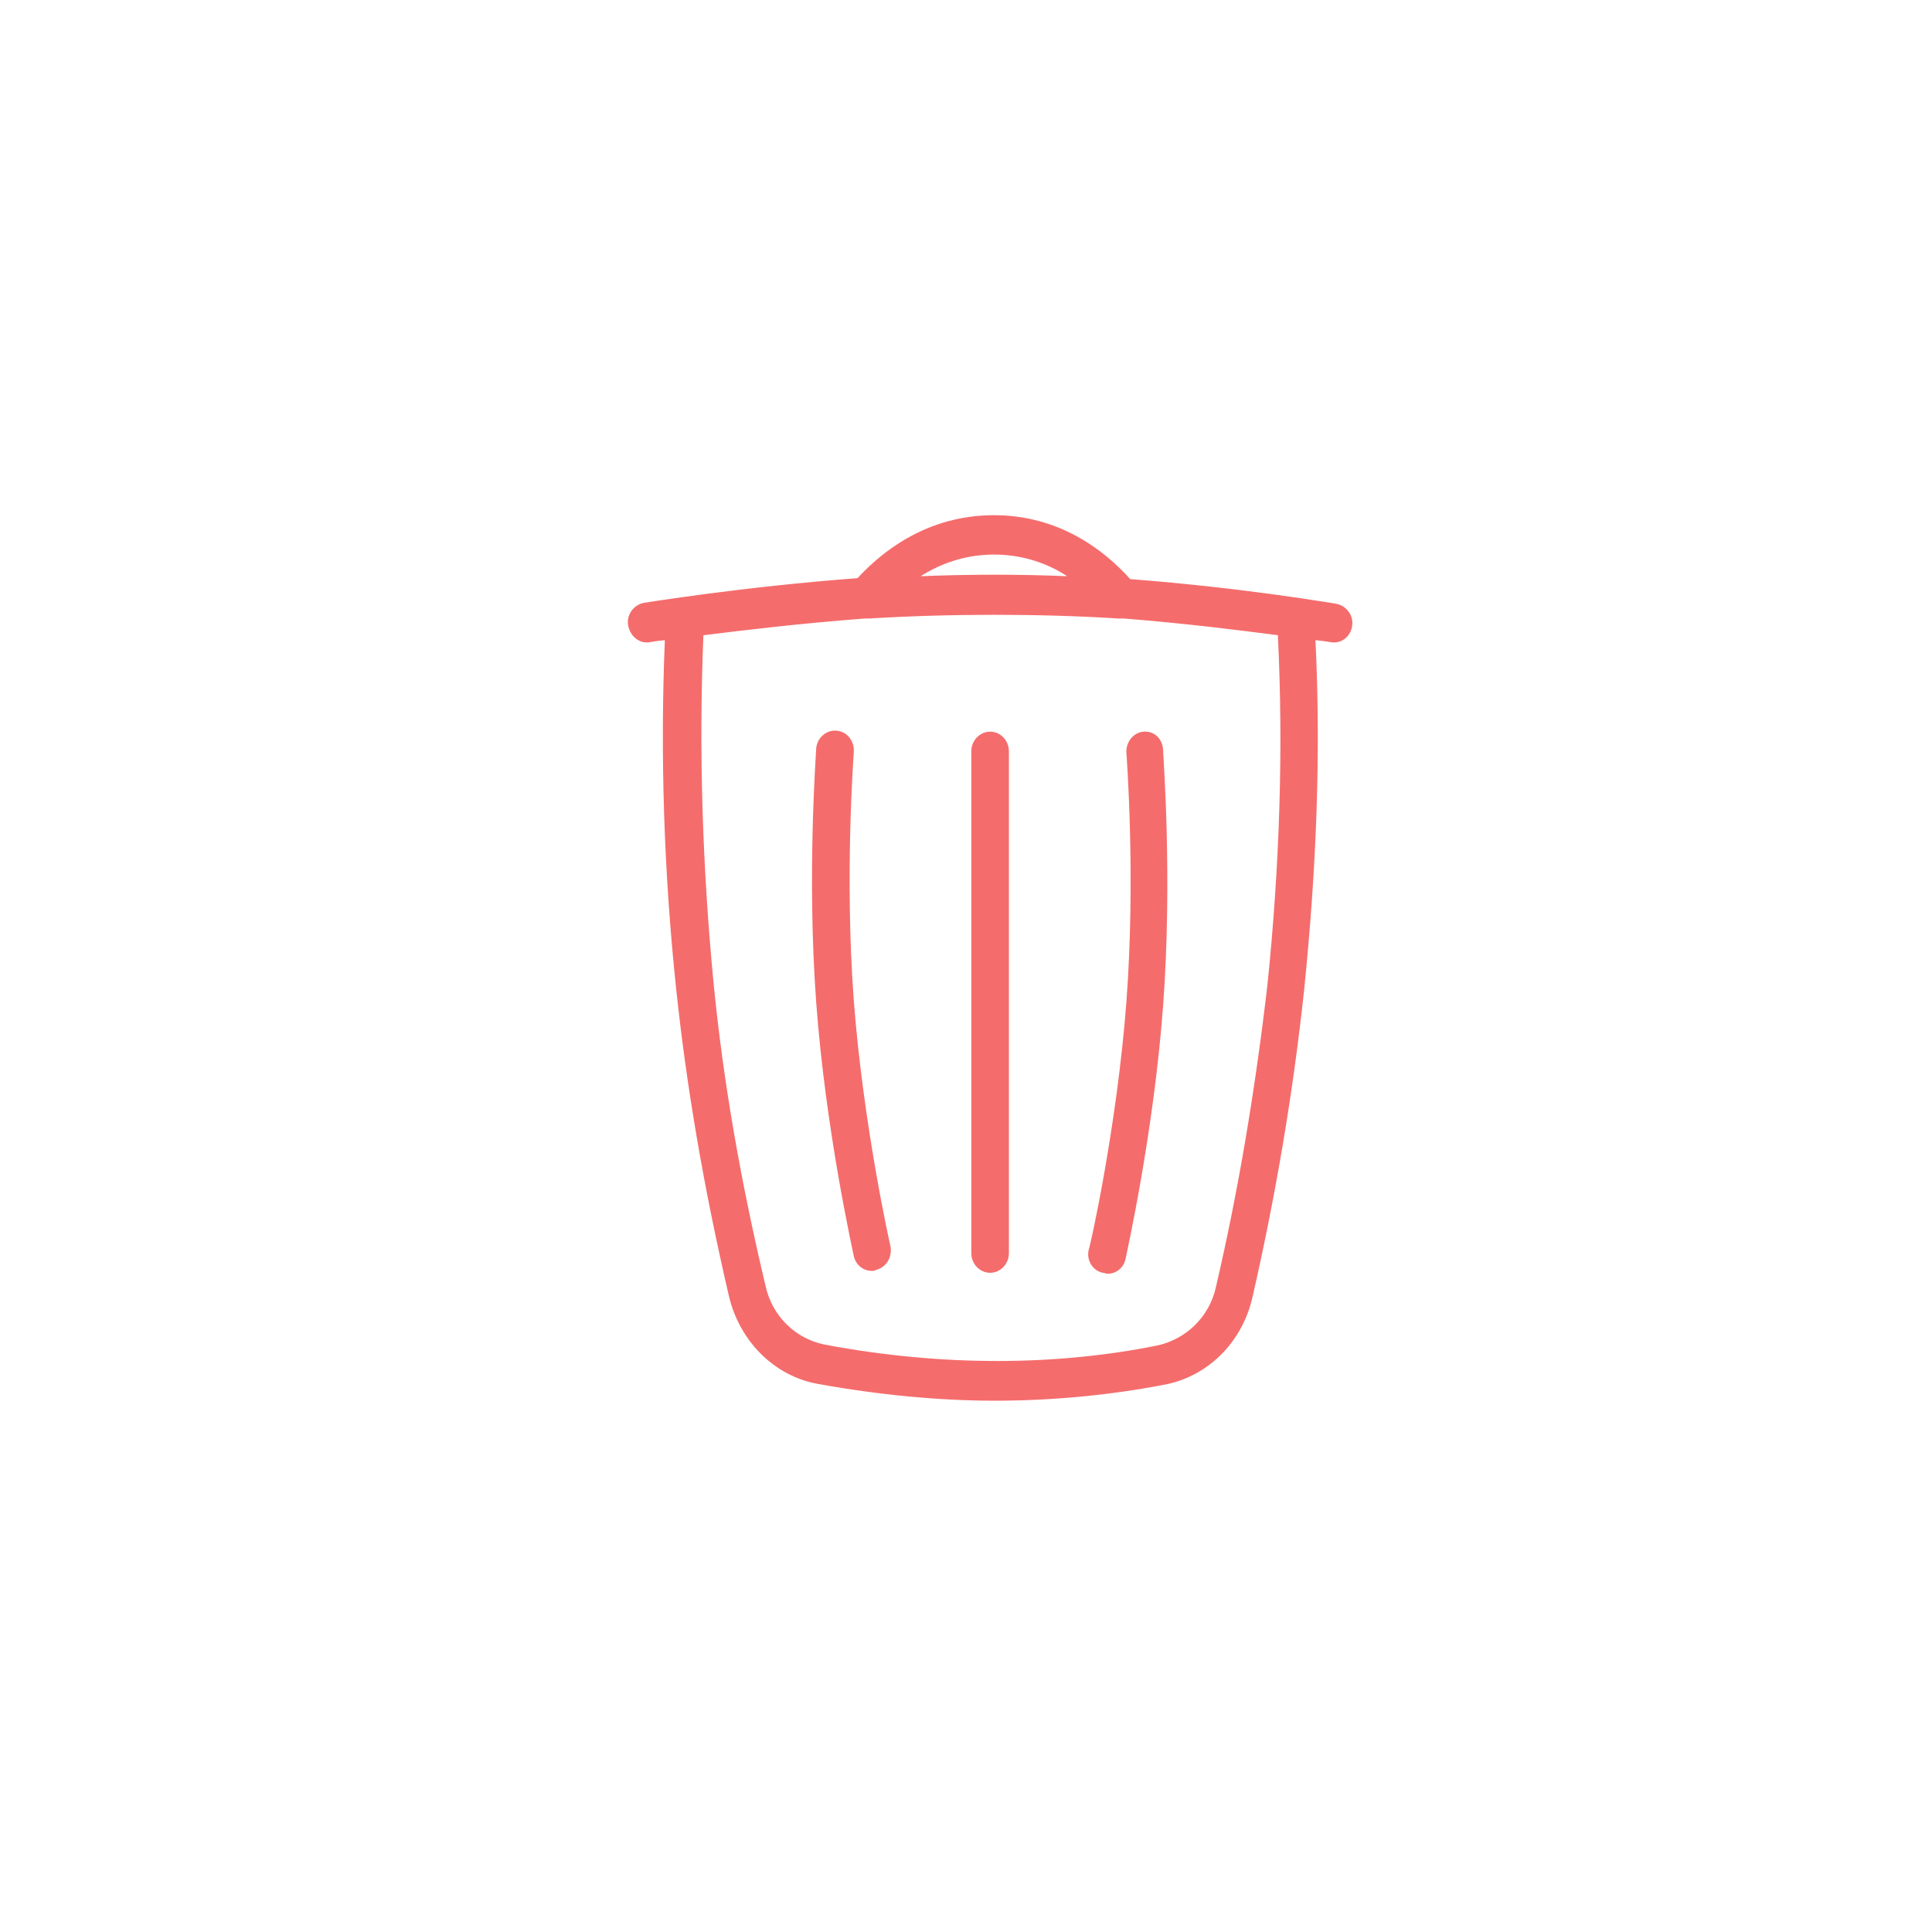 <svg width="24" height="24" viewBox="0 0 24 24" fill="none" xmlns="http://www.w3.org/2000/svg">
<path d="M12.533 9.333V15.567C12.533 15.701 12.428 15.811 12.3 15.811C12.171 15.811 12.066 15.701 12.066 15.567V9.333C12.066 9.199 12.171 9.089 12.3 9.089C12.428 9.089 12.533 9.199 12.533 9.333ZM16.796 7.781C16.773 7.916 16.656 8.001 16.528 7.977C16.528 7.977 16.457 7.964 16.341 7.952C16.411 9.358 16.352 10.812 16.201 12.291C16.06 13.611 15.838 14.895 15.558 16.117C15.43 16.679 14.998 17.107 14.449 17.204C13.806 17.327 13.094 17.4 12.358 17.4C11.658 17.4 10.91 17.327 10.163 17.192C9.614 17.095 9.182 16.654 9.053 16.092C8.738 14.736 8.527 13.489 8.399 12.279C8.247 10.837 8.2 9.382 8.259 7.952C8.142 7.964 8.072 7.977 8.072 7.977C7.944 8.001 7.827 7.903 7.803 7.769C7.78 7.634 7.873 7.512 8.002 7.488C8.014 7.488 9.193 7.292 10.653 7.182C10.945 6.864 11.506 6.4 12.347 6.4C13.141 6.4 13.701 6.816 14.04 7.194C15.476 7.304 16.586 7.5 16.598 7.5C16.726 7.524 16.82 7.647 16.796 7.781ZM11.436 7.158C12.043 7.133 12.662 7.133 13.258 7.158C13.012 6.999 12.709 6.889 12.347 6.889C11.973 6.889 11.669 7.011 11.436 7.158ZM15.874 7.891C15.406 7.83 14.729 7.744 13.958 7.683H13.888C12.919 7.622 11.798 7.622 10.805 7.683H10.746C9.941 7.744 9.228 7.83 8.738 7.891C8.679 9.321 8.726 10.788 8.866 12.23C8.983 13.416 9.193 14.638 9.509 15.97C9.59 16.349 9.882 16.63 10.244 16.703C11.739 16.985 13.152 16.96 14.367 16.716C14.729 16.642 15.021 16.361 15.103 15.995C15.383 14.797 15.593 13.538 15.745 12.23C15.897 10.751 15.944 9.284 15.874 7.891ZM10.606 12.426C10.49 10.873 10.606 9.358 10.606 9.346C10.618 9.211 10.525 9.089 10.396 9.077C10.268 9.064 10.151 9.162 10.139 9.297C10.139 9.358 10.022 10.861 10.139 12.45C10.256 14.039 10.595 15.542 10.606 15.603C10.63 15.713 10.723 15.787 10.828 15.787C10.852 15.787 10.863 15.787 10.887 15.774C11.015 15.738 11.085 15.616 11.062 15.481C11.062 15.493 10.723 13.978 10.606 12.426ZM14.204 9.089C14.075 9.101 13.982 9.223 13.993 9.358C13.993 9.37 14.11 10.886 13.993 12.438C13.877 13.99 13.538 15.506 13.526 15.518C13.491 15.652 13.573 15.787 13.701 15.811C13.725 15.811 13.736 15.823 13.76 15.823C13.865 15.823 13.958 15.75 13.982 15.64C13.993 15.579 14.332 14.076 14.449 12.487C14.566 10.898 14.449 9.394 14.449 9.333C14.449 9.174 14.332 9.077 14.204 9.089Z" fill="#F56C6C"/>
</svg>
